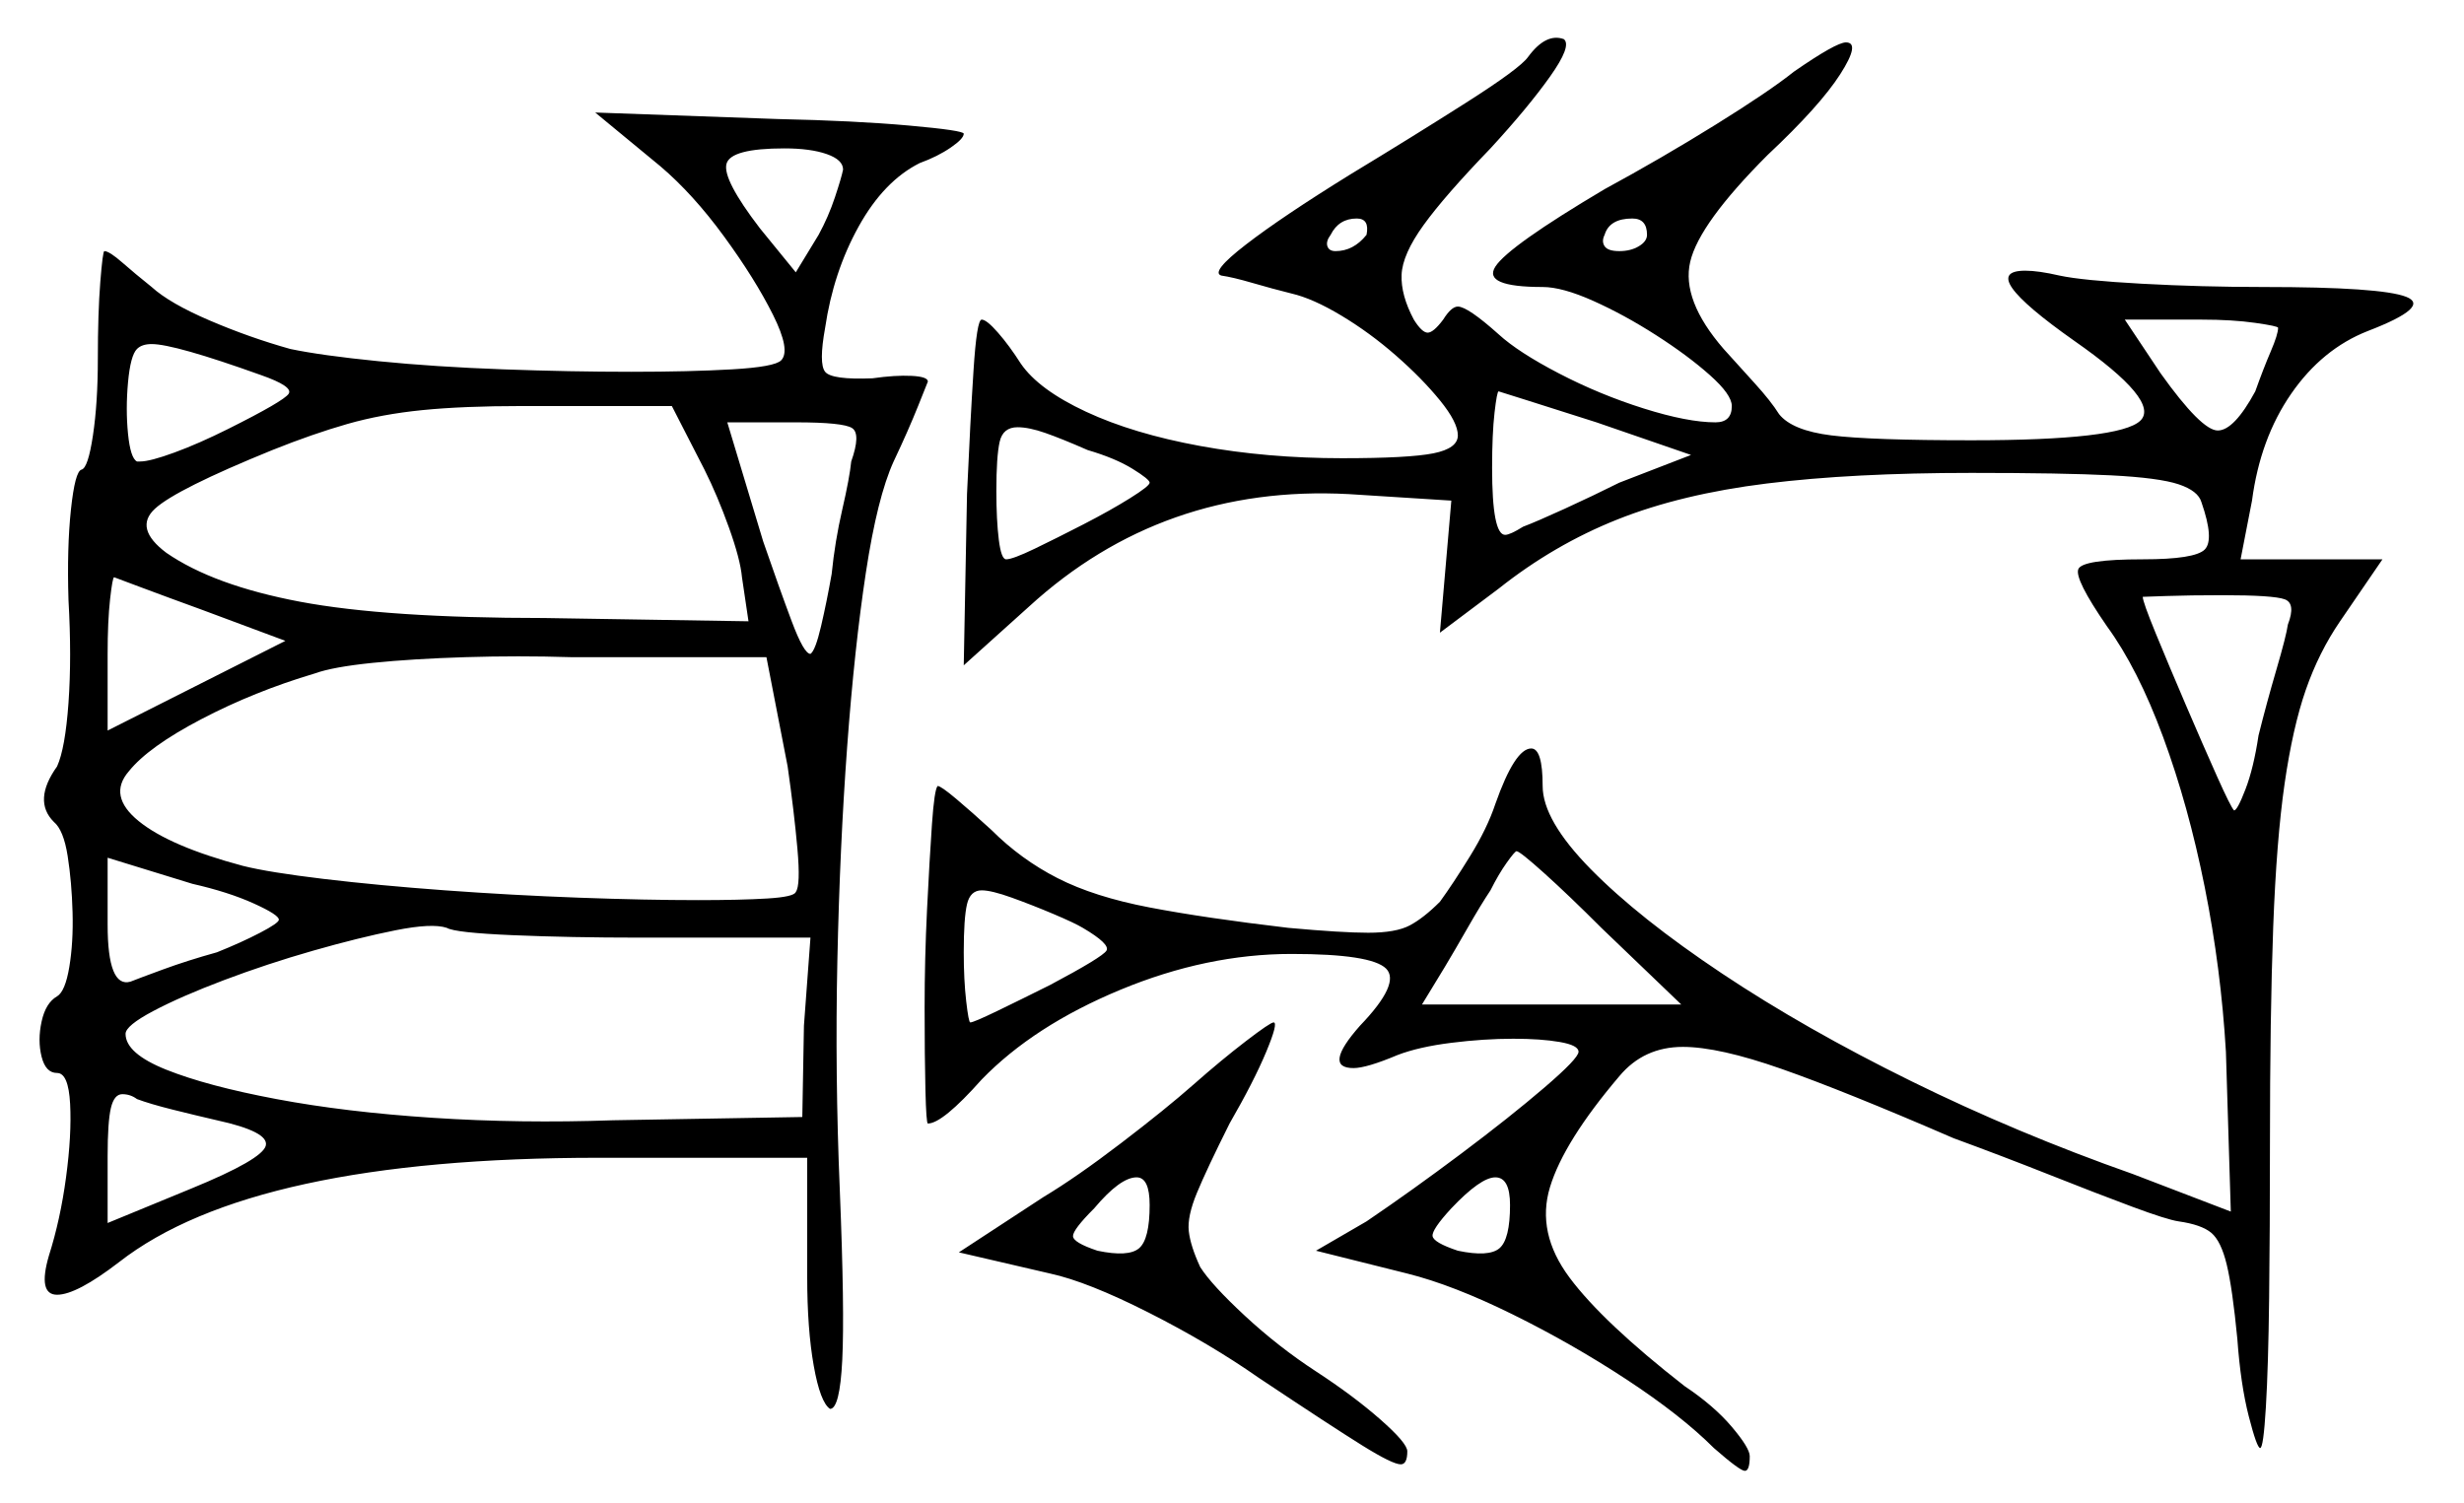 <svg xmlns="http://www.w3.org/2000/svg" width="755.5" height="461.0" viewBox="0 0 755.5 461.0"><path d="M85.5 282.0Q85.5 280.5 77.75 277.0Q70.0 273.5 59.0 271.0L33.0 263.0V283.5Q33.0 303.0 40.0 301.0Q42.5 300.0 50.0 297.25Q57.5 294.5 66.5 292.0Q74.0 289.0 79.75 286.0Q85.5 283.0 85.5 282.0ZM66.5 343.5Q60.0 342.0 53.0 340.25Q46.0 338.5 42.0 337.0Q40.0 335.5 37.5 335.5Q35.0 335.5 34.0 339.75Q33.0 344.0 33.0 354.5V375.0L58.5 364.5Q80.5 355.5 81.5 351.25Q82.5 347.0 66.5 343.5ZM87.5 196.5 62.0 187.0Q51.0 183.0 43.0 180.0Q35.0 177.0 35.0 177.0Q34.5 177.0 33.75 183.75Q33.0 190.5 33.0 200.5V224.0ZM241.5 235.0 235.0 201.5H175.0Q159.0 201.0 142.75 201.5Q126.5 202.0 114.25 203.25Q102.0 204.5 96.5 206.5Q78.0 212.0 61.75 220.5Q45.5 229.0 39.5 236.5Q33.0 244.0 42.5 251.75Q52.0 259.5 74.5 265.5Q82.5 267.5 99.25 269.5Q116.0 271.5 136.5 273.0Q157.0 274.5 177.5 275.25Q198.0 276.0 214.0 276.0Q227.0 276.0 235.25 275.5Q243.5 275.0 244.0 273.5Q245.5 271.5 244.5 260.25Q243.5 249.0 241.5 235.0ZM248.5 287.5H196.0Q175.0 287.5 157.25 286.75Q139.5 286.0 137.0 284.5Q132.5 283.0 121.25 285.25Q110.0 287.5 96.0 291.5Q82.0 295.5 68.75 300.5Q55.5 305.5 47.0 310.0Q38.5 314.5 38.5 317.0Q38.5 323.0 51.0 328.0Q63.5 333.0 84.75 337.0Q106.0 341.0 132.75 342.75Q159.5 344.5 188.0 343.5L246.0 342.5L246.5 314.5ZM332.0 284.5Q329.5 283.0 323.0 280.25Q316.5 277.5 310.25 275.25Q304.0 273.0 301.0 273.0Q297.5 273.0 296.5 277.25Q295.5 281.5 295.5 292.0Q295.5 300.5 296.25 307.0Q297.0 313.5 297.5 313.5Q298.5 313.5 305.75 310.0Q313.0 306.5 322.0 302.0Q338.0 293.5 339.25 291.5Q340.5 289.5 332.0 284.5ZM80.0 115.0Q53.5 105.5 46.5 105.5Q43.5 105.5 42.0 107.0Q40.0 109.0 39.25 117.25Q38.5 125.5 39.25 133.0Q40.0 140.5 42.0 141.5Q42.0 141.5 42.25 141.5Q42.5 141.5 43.0 141.5Q46.0 141.5 53.5 138.75Q61.0 136.0 70.0 131.5Q87.0 123.0 88.5 120.75Q90.0 118.5 80.0 115.0ZM216.0 144.0 206.0 124.5H160.0Q142.0 124.5 129.5 125.75Q117.0 127.0 106.5 130.0Q96.0 133.0 83.5 138.0Q54.0 150.0 47.5 156.0Q41.0 162.0 51.0 169.5Q65.5 179.5 92.0 184.5Q118.5 189.5 167.0 189.5L229.5 190.5L227.5 177.0Q227.0 171.5 223.5 161.75Q220.0 152.0 216.0 144.0ZM261.0 141.5Q264.0 133.0 261.25 131.25Q258.5 129.5 244.0 129.5H223.0L234.0 166.0Q239.0 180.5 242.75 190.5Q246.5 200.5 248.5 200.5Q250.0 199.5 251.75 192.0Q253.5 184.5 255.0 176.0Q256.0 166.0 258.25 156.25Q260.5 146.5 261.0 141.5ZM258.5 52.0Q258.5 49.0 253.5 47.25Q248.5 45.5 240.5 45.5Q224.0 45.5 222.75 50.25Q221.5 55.0 233.0 70.0L244.0 83.5L251.0 72.0Q254.0 66.5 256.0 60.5Q258.0 54.5 258.5 52.0ZM419.0 72.0Q420.0 67.0 416.0 67.0Q410.5 67.0 408.0 72.0Q406.5 74.0 407.0 75.5Q407.5 77.0 409.5 77.0Q415.0 77.0 419.0 72.0ZM518.5 139.5 489.5 129.5Q477.0 125.5 468.25 122.75Q459.5 120.0 459.5 120.0Q459.0 120.0 458.25 126.5Q457.5 133.0 457.5 143.5Q457.5 164.0 461.5 164.0Q463.0 164.0 467.0 161.5Q471.0 160.0 479.75 156.0Q488.5 152.0 496.5 148.0ZM505.0 72.0Q505.0 67.0 500.5 67.0Q493.5 67.0 492.0 72.0Q491.0 74.0 492.0 75.5Q493.0 77.0 496.5 77.0Q500.0 77.0 502.5 75.5Q505.0 74.0 505.0 72.0ZM698.5 100.5Q698.5 100.0 691.5 99.0Q684.5 98.0 675.0 98.0H651.5L662.5 114.5Q675.0 132.0 680.0 132.0Q685.0 132.0 691.5 120.0Q694.0 113.0 696.25 107.75Q698.5 102.5 698.5 100.5ZM352.5 369.5Q352.5 361.0 348.5 361.0Q343.5 361.0 335.5 370.5Q329.0 377.0 329.0 379.0Q329.0 381.0 336.5 383.5Q346.0 385.5 349.25 382.75Q352.5 380.0 352.5 369.5ZM463.0 369.5Q463.0 361.0 458.5 361.0Q454.0 361.0 445.0 370.5Q439.0 377.0 439.25 379.0Q439.5 381.0 447.0 383.5Q456.5 385.5 459.75 382.75Q463.0 380.0 463.0 369.5ZM515.5 308.0 491.0 284.5Q481.0 274.5 473.5 267.75Q466.0 261.0 465.0 261.0Q464.5 261.0 462.0 264.5Q459.5 268.0 457.0 273.0Q454.0 277.5 450.0 284.5Q446.0 291.5 443.0 296.5L436.0 308.0ZM333.5 138.0Q325.5 134.5 320.5 132.75Q315.5 131.0 312.0 131.0Q307.5 131.0 306.5 135.5Q305.5 140.0 305.5 150.5Q305.5 159.5 306.25 165.5Q307.0 171.5 308.5 171.5Q310.5 171.5 317.25 168.25Q324.0 165.0 332.25 160.75Q340.5 156.5 346.5 152.75Q352.5 149.0 352.5 148.0Q352.5 147.0 347.25 143.75Q342.0 140.5 333.5 138.0ZM701.5 191.5Q704.0 185.0 700.5 183.75Q697.0 182.5 681.5 182.5Q671.5 182.5 664.25 182.75Q657.0 183.0 657.0 183.0Q657.0 184.5 661.0 194.25Q665.0 204.0 670.25 216.25Q675.5 228.5 679.75 238.0Q684.0 247.5 685.0 248.5Q686.0 248.5 688.5 242.0Q691.0 235.5 692.5 225.5Q695.0 215.5 698.0 205.25Q701.0 195.0 701.5 191.5ZM202.5 51.0 182.5 34.5 238.5 36.5Q262.0 37.0 278.75 38.5Q295.5 40.0 295.5 41.0Q295.5 42.5 291.5 45.25Q287.5 48.0 282.0 50.0Q271.0 55.5 263.25 69.5Q255.5 83.5 253.0 100.5Q251.0 111.5 253.0 114.0Q255.0 116.5 267.5 116.0Q274.5 115.0 279.5 115.25Q284.5 115.5 284.5 117.0Q284.5 117.0 281.5 124.5Q278.5 132.0 274.0 141.5Q269.0 152.5 265.5 175.5Q262.0 198.5 259.75 229.0Q257.5 259.5 256.75 294.5Q256.0 329.5 257.5 365.0Q259.0 402.0 258.25 417.0Q257.5 432.0 254.5 432.0Q251.5 430.0 249.5 418.75Q247.5 407.5 247.5 391.5V355.0H183.5Q130.5 355.0 93.75 363.0Q57.0 371.0 36.5 387.0Q23.5 397.0 17.5 397.0Q11.5 397.0 15.0 385.0Q18.5 374.0 20.25 361.0Q22.0 348.0 21.5 338.5Q21.0 329.0 17.5 329.0Q14.0 329.0 12.75 324.0Q11.5 319.0 12.75 313.25Q14.0 307.5 17.5 305.5Q20.0 304.0 21.25 296.5Q22.5 289.0 22.25 279.75Q22.0 270.5 20.75 262.5Q19.5 254.5 16.5 252.0Q10.0 245.5 17.5 235.0Q20.0 229.5 21.0 215.5Q22.0 201.5 21.0 184.0Q20.5 168.0 21.75 156.25Q23.0 144.5 25.0 144.0Q27.0 143.5 28.5 133.5Q30.0 123.5 30.0 110.0Q30.0 96.0 30.75 86.5Q31.5 77.0 32.0 77.0Q33.5 77.0 37.5 80.5Q41.5 84.0 46.5 88.0Q52.0 93.0 64.25 98.25Q76.5 103.5 89.0 107.0Q98.5 109.0 116.0 110.75Q133.5 112.5 154.25 113.25Q175.0 114.0 193.5 114.0Q211.5 114.0 224.5 113.25Q237.5 112.5 239.5 110.5Q242.5 107.5 237.0 96.5Q231.5 85.5 222.0 72.5Q212.5 59.5 202.5 51.0ZM468.5 17.5Q474.0 10.0 479.5 12.0Q482.0 14.0 475.25 23.5Q468.5 33.0 457.0 45.5Q443.0 60.0 436.5 69.0Q430.0 78.0 429.75 84.25Q429.5 90.5 433.5 98.0Q436.0 102.0 437.75 102.0Q439.5 102.0 442.5 98.0Q445.0 94.0 447.0 94.0Q450.0 94.0 459.5 102.5Q465.5 108.0 478.0 114.5Q490.5 121.0 504.0 125.25Q517.5 129.5 526.0 129.5Q531.0 129.5 531.0 124.5Q531.0 121.0 524.25 115.0Q517.5 109.0 507.75 102.75Q498.0 96.5 488.5 92.25Q479.0 88.0 473.0 88.0Q454.5 88.0 458.5 81.75Q462.5 75.5 492.0 58.0Q509.5 48.5 526.0 38.25Q542.5 28.0 550.0 22.0Q563.0 13.0 566.0 13.0Q570.5 13.0 564.25 22.75Q558.0 32.5 542.0 47.5Q521.0 68.5 518.25 80.25Q515.5 92.0 528.5 107.0Q533.0 112.0 538.0 117.5Q543.0 123.0 545.5 127.0Q549.5 132.0 561.5 133.5Q573.5 135.0 604.5 135.0Q650.0 135.0 656.25 129.0Q662.5 123.0 636.0 104.5Q605.5 83.0 621.0 83.0Q625.0 83.0 631.5 84.5Q638.5 86.0 656.75 87.0Q675.0 88.0 694.0 88.0Q730.0 88.0 737.75 91.0Q745.5 94.0 726.0 101.5Q712.0 107.0 702.5 120.75Q693.0 134.5 690.5 153.5L687.0 171.5H730.5L717.5 190.5Q711.0 200.0 707.0 211.5Q703.0 223.0 700.5 240.25Q698.0 257.5 697.0 284.25Q696.0 311.0 696.0 351.5Q696.0 377.0 695.75 398.0Q695.5 419.0 694.75 431.5Q694.0 444.0 693.0 444.0Q692.0 444.0 689.5 434.25Q687.0 424.5 686.0 410.5Q684.5 395.0 682.75 387.75Q681.0 380.5 678.0 378.0Q675.0 375.5 668.0 374.5Q664.5 374.0 653.75 370.0Q643.0 366.0 628.5 360.25Q614.0 354.5 599.0 349.0Q565.5 334.5 546.25 327.75Q527.0 321.0 516.0 321.0Q504.0 321.0 496.5 330.0Q479.5 350.0 475.25 364.0Q471.0 378.0 481.25 391.75Q491.5 405.5 516.5 425.0Q525.5 431.0 531.0 437.5Q536.5 444.0 536.5 446.5Q536.5 451.0 535.0 451.0Q533.5 451.0 525.5 444.0Q515.5 434.0 498.75 423.0Q482.0 412.0 463.75 403.0Q445.5 394.0 431.5 390.5L403.5 383.5L419.0 374.5Q433.0 365.0 448.0 353.75Q463.0 342.5 473.5 333.5Q484.0 324.5 484.0 322.5Q484.0 320.5 478.25 319.5Q472.5 318.5 464.0 318.5Q455.0 318.5 445.0 319.75Q435.0 321.0 428.5 323.5Q419.0 327.5 415.0 327.5Q405.5 327.5 417.0 314.5Q429.5 301.5 425.0 297.0Q420.5 292.5 396.0 292.5Q370.0 292.5 343.5 303.5Q317.0 314.5 301.0 331.0Q289.0 344.5 284.5 344.5Q284.0 344.5 283.75 334.25Q283.5 324.0 283.5 309.0Q283.5 294.0 284.25 278.75Q285.0 263.5 285.75 252.75Q286.5 242.0 287.5 241.0Q288.5 241.0 293.25 245.0Q298.0 249.0 304.0 254.5Q313.0 263.5 324.25 269.25Q335.5 275.0 352.5 278.25Q369.5 281.5 395.0 284.5Q411.5 286.0 419.5 286.0Q428.0 286.0 432.25 283.75Q436.5 281.5 441.5 276.5Q445.5 271.0 450.75 262.5Q456.0 254.0 458.5 246.5Q464.5 229.5 469.5 229.5Q473.0 229.5 473.0 241.0Q473.0 251.5 487.75 266.5Q502.5 281.5 528.0 298.5Q553.5 315.5 586.0 331.5Q618.5 347.5 654.0 360.0L684.0 371.5L682.5 322.5Q681.0 297.0 676.0 272.0Q671.0 247.0 663.25 226.0Q655.5 205.0 646.0 192.0Q636.0 177.5 637.25 174.5Q638.5 171.5 657.0 171.5Q673.0 171.5 676.0 168.5Q679.0 165.5 675.0 154.0Q674.0 150.5 668.0 148.5Q662.0 146.5 647.25 145.75Q632.5 145.0 604.5 145.0Q568.0 145.0 541.75 148.25Q515.5 151.5 496.0 159.25Q476.5 167.0 459.5 180.5L441.5 194.0L445.0 153.5L413.5 151.5Q356.5 148.5 315.5 186.0L295.5 204.0L296.5 151.5Q297.5 129.0 298.5 113.5Q299.5 98.0 301.0 98.0Q302.5 98.0 306.0 102.0Q309.5 106.0 313.0 111.5Q318.5 119.5 333.0 126.25Q347.5 133.0 368.0 136.75Q388.5 140.5 411.5 140.5Q432.0 140.5 439.5 139.0Q447.0 137.5 447.0 133.5Q447.0 129.5 441.5 122.75Q436.0 116.0 428.0 109.0Q420.0 102.0 411.25 96.75Q402.5 91.5 396.0 90.0Q390.0 88.5 384.0 86.75Q378.0 85.0 374.5 84.5Q371.0 83.5 382.0 75.0Q393.0 66.5 414.0 53.5Q433.0 42.0 449.5 31.5Q466.0 21.0 468.5 17.5ZM366.0 332.5Q374.5 325.0 382.0 319.25Q389.5 313.5 390.5 313.5Q392.0 313.5 388.25 322.5Q384.5 331.5 377.0 344.5Q370.0 358.5 367.0 365.75Q364.0 373.0 364.5 377.5Q365.0 382.0 368.0 388.5Q371.5 394.0 381.75 403.5Q392.0 413.0 403.5 420.5Q415.0 428.0 423.25 435.25Q431.5 442.5 431.5 445.0Q431.5 449.0 429.5 449.0Q427.0 449.0 417.75 443.25Q408.5 437.5 386.0 422.5Q371.0 412.0 352.25 402.5Q333.5 393.0 322.0 390.5L294.0 384.0L320.0 367.0Q330.0 361.0 343.75 350.5Q357.5 340.0 366.0 332.5Z" fill="black" /></svg>